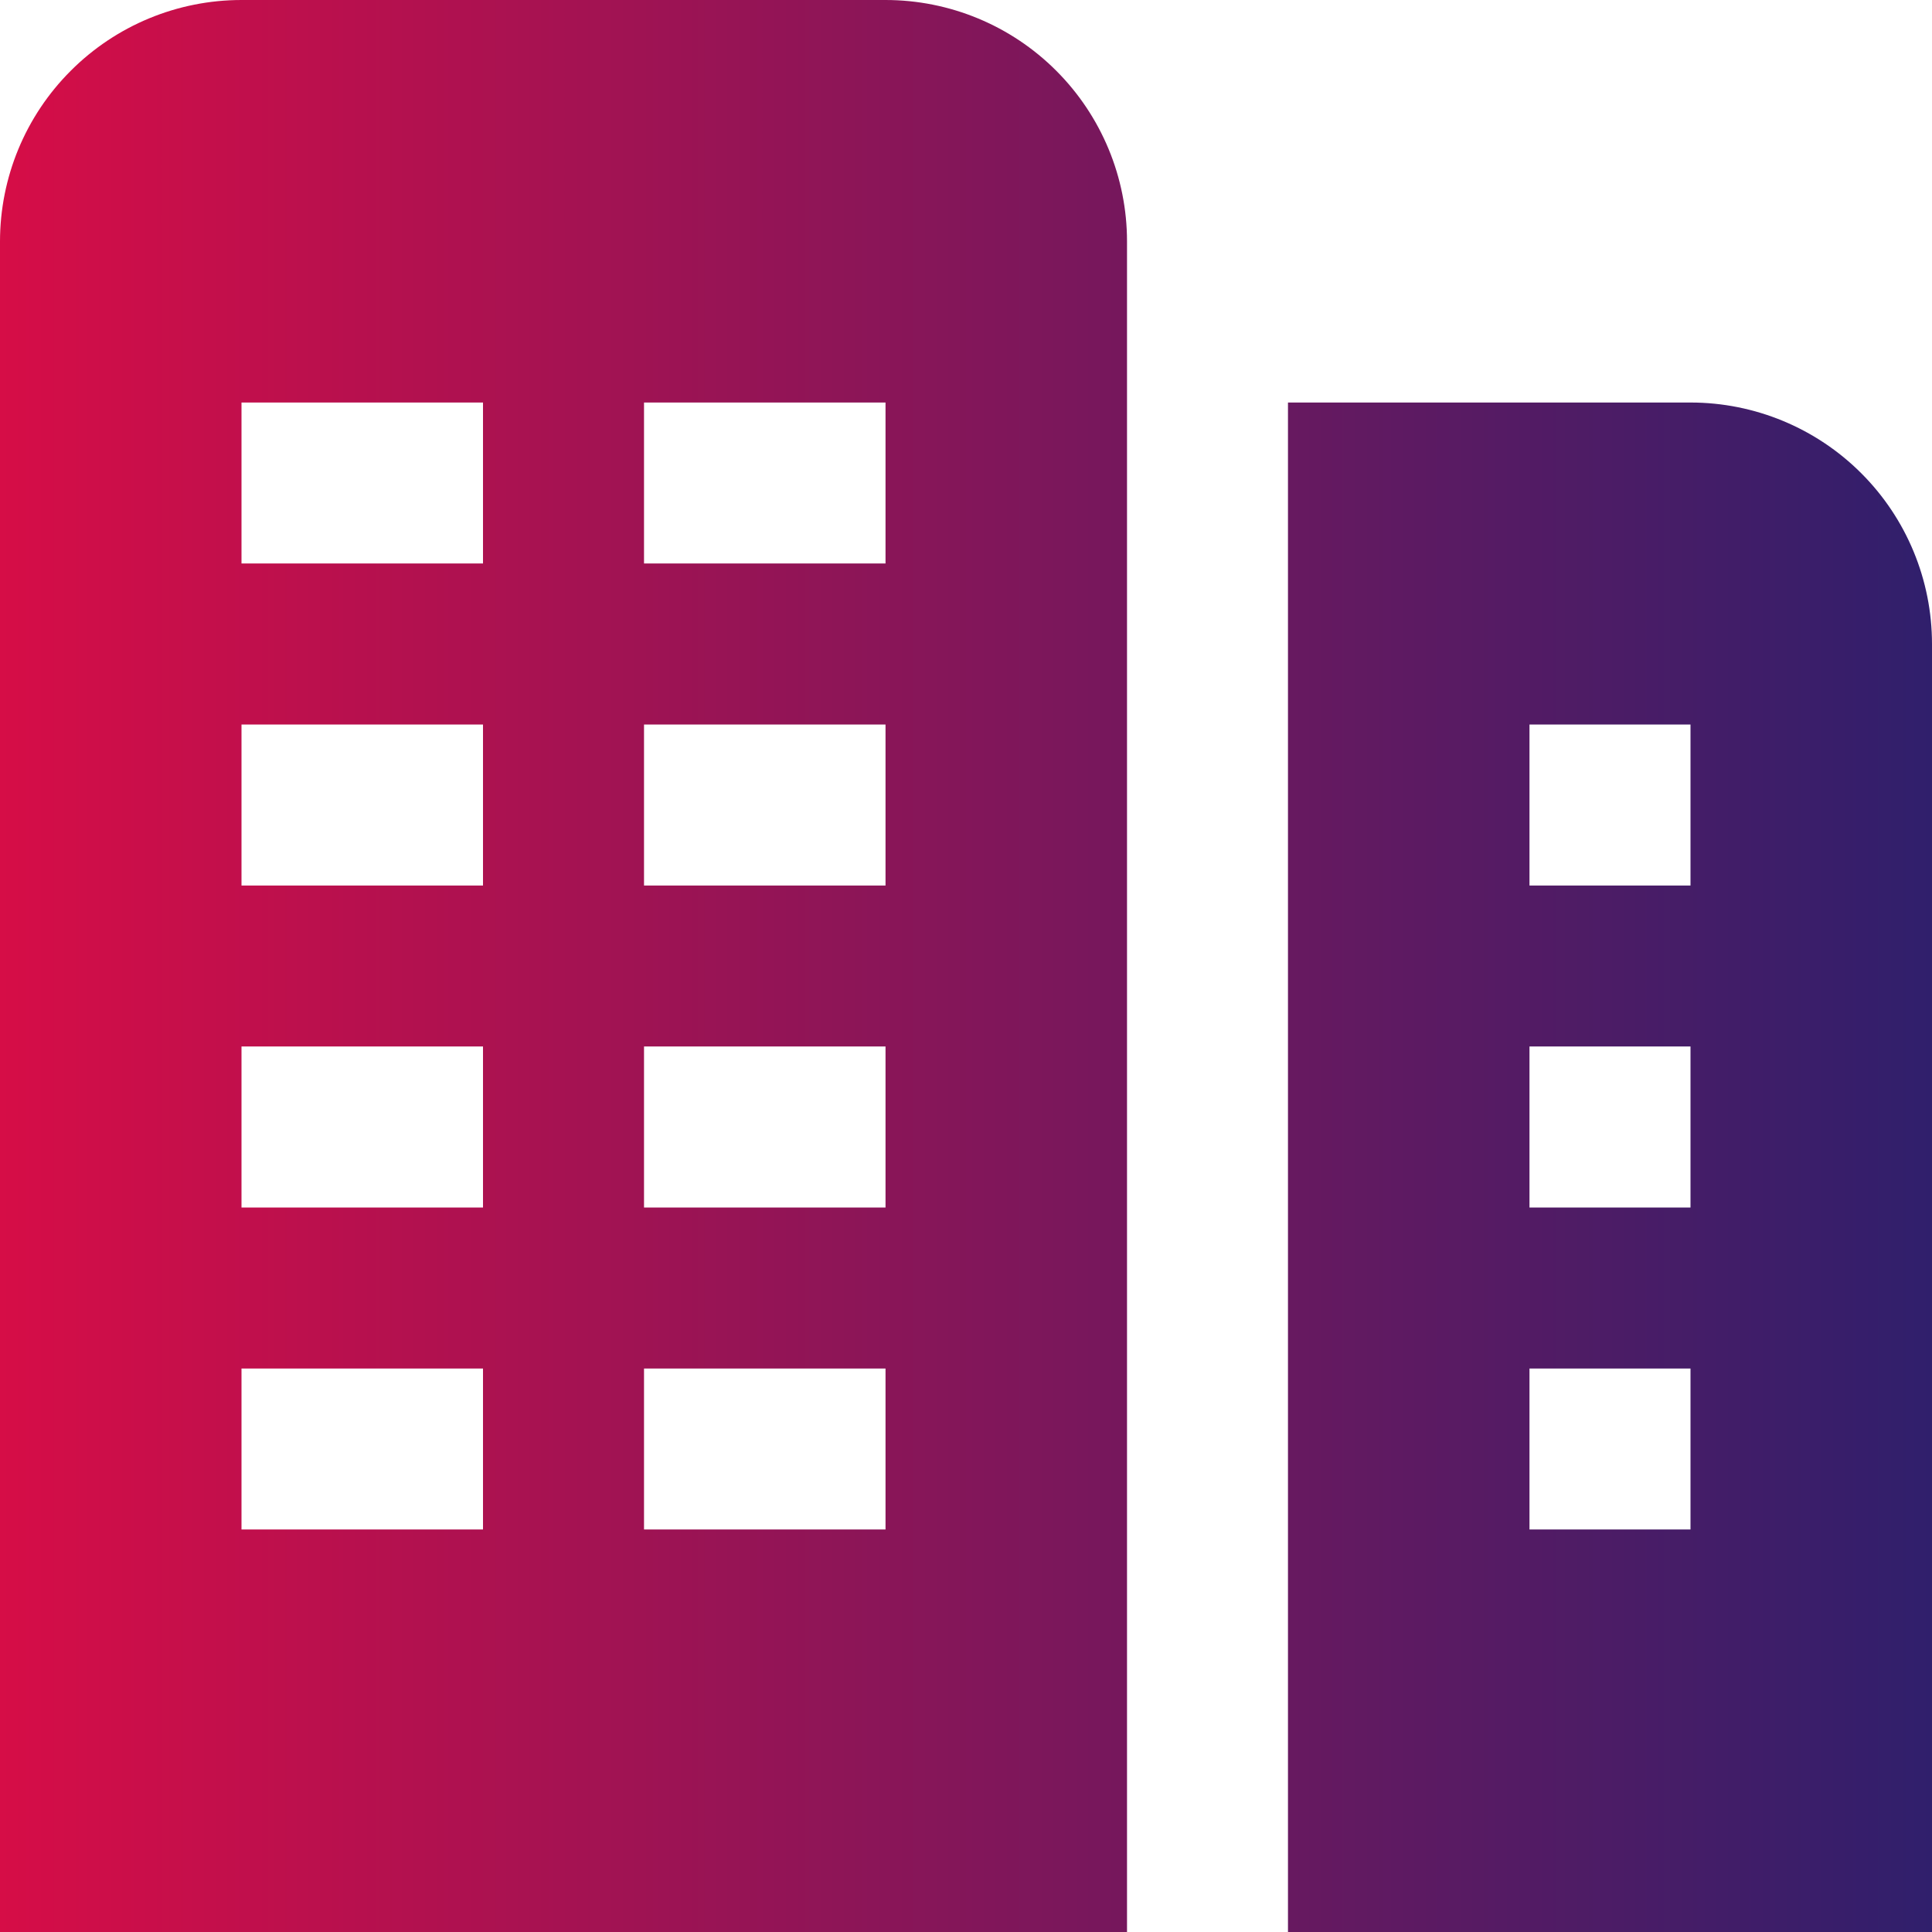 <svg width="32" height="32" viewBox="0 0 32 32" fill="none" xmlns="http://www.w3.org/2000/svg">
<g clip-path="url(#clip0_374_6014)">
<path d="M14.667 0H4C2.939 0 1.922 0.421 1.172 1.172C0.421 1.922 0 2.939 0 4L0 32H18.667V4C18.667 2.939 18.245 1.922 17.495 1.172C16.745 0.421 15.727 0 14.667 0V0ZM8 25.333H4V22.667H8V25.333ZM8 20H4V17.333H8V20ZM8 14.667H4V12H8V14.667ZM8 9.333H4V6.667H8V9.333ZM14.667 25.333H10.667V22.667H14.667V25.333ZM14.667 20H10.667V17.333H14.667V20ZM14.667 14.667H10.667V12H14.667V14.667ZM14.667 9.333H10.667V6.667H14.667V9.333ZM28 6.667H21.333V32H32V10.667C32 9.606 31.579 8.588 30.828 7.838C30.078 7.088 29.061 6.667 28 6.667ZM28 25.333H25.333V22.667H28V25.333ZM28 20H25.333V17.333H28V20ZM28 14.667H25.333V12H28V14.667Z" fill="url(#paint0_linear_374_6014)"/>
</g>
<defs>
<linearGradient id="paint0_linear_374_6014" x1="32" y1="16" x2="-8.57011e-07" y2="16" gradientUnits="userSpaceOnUse">
<stop stop-color="#301F6C"/>
<stop offset="1" stop-color="#D60D47"/>
</linearGradient>
<clipPath id="clip0_374_6014">
<rect width="32" height="32" fill="white"/>
</clipPath>
</defs>
</svg>
